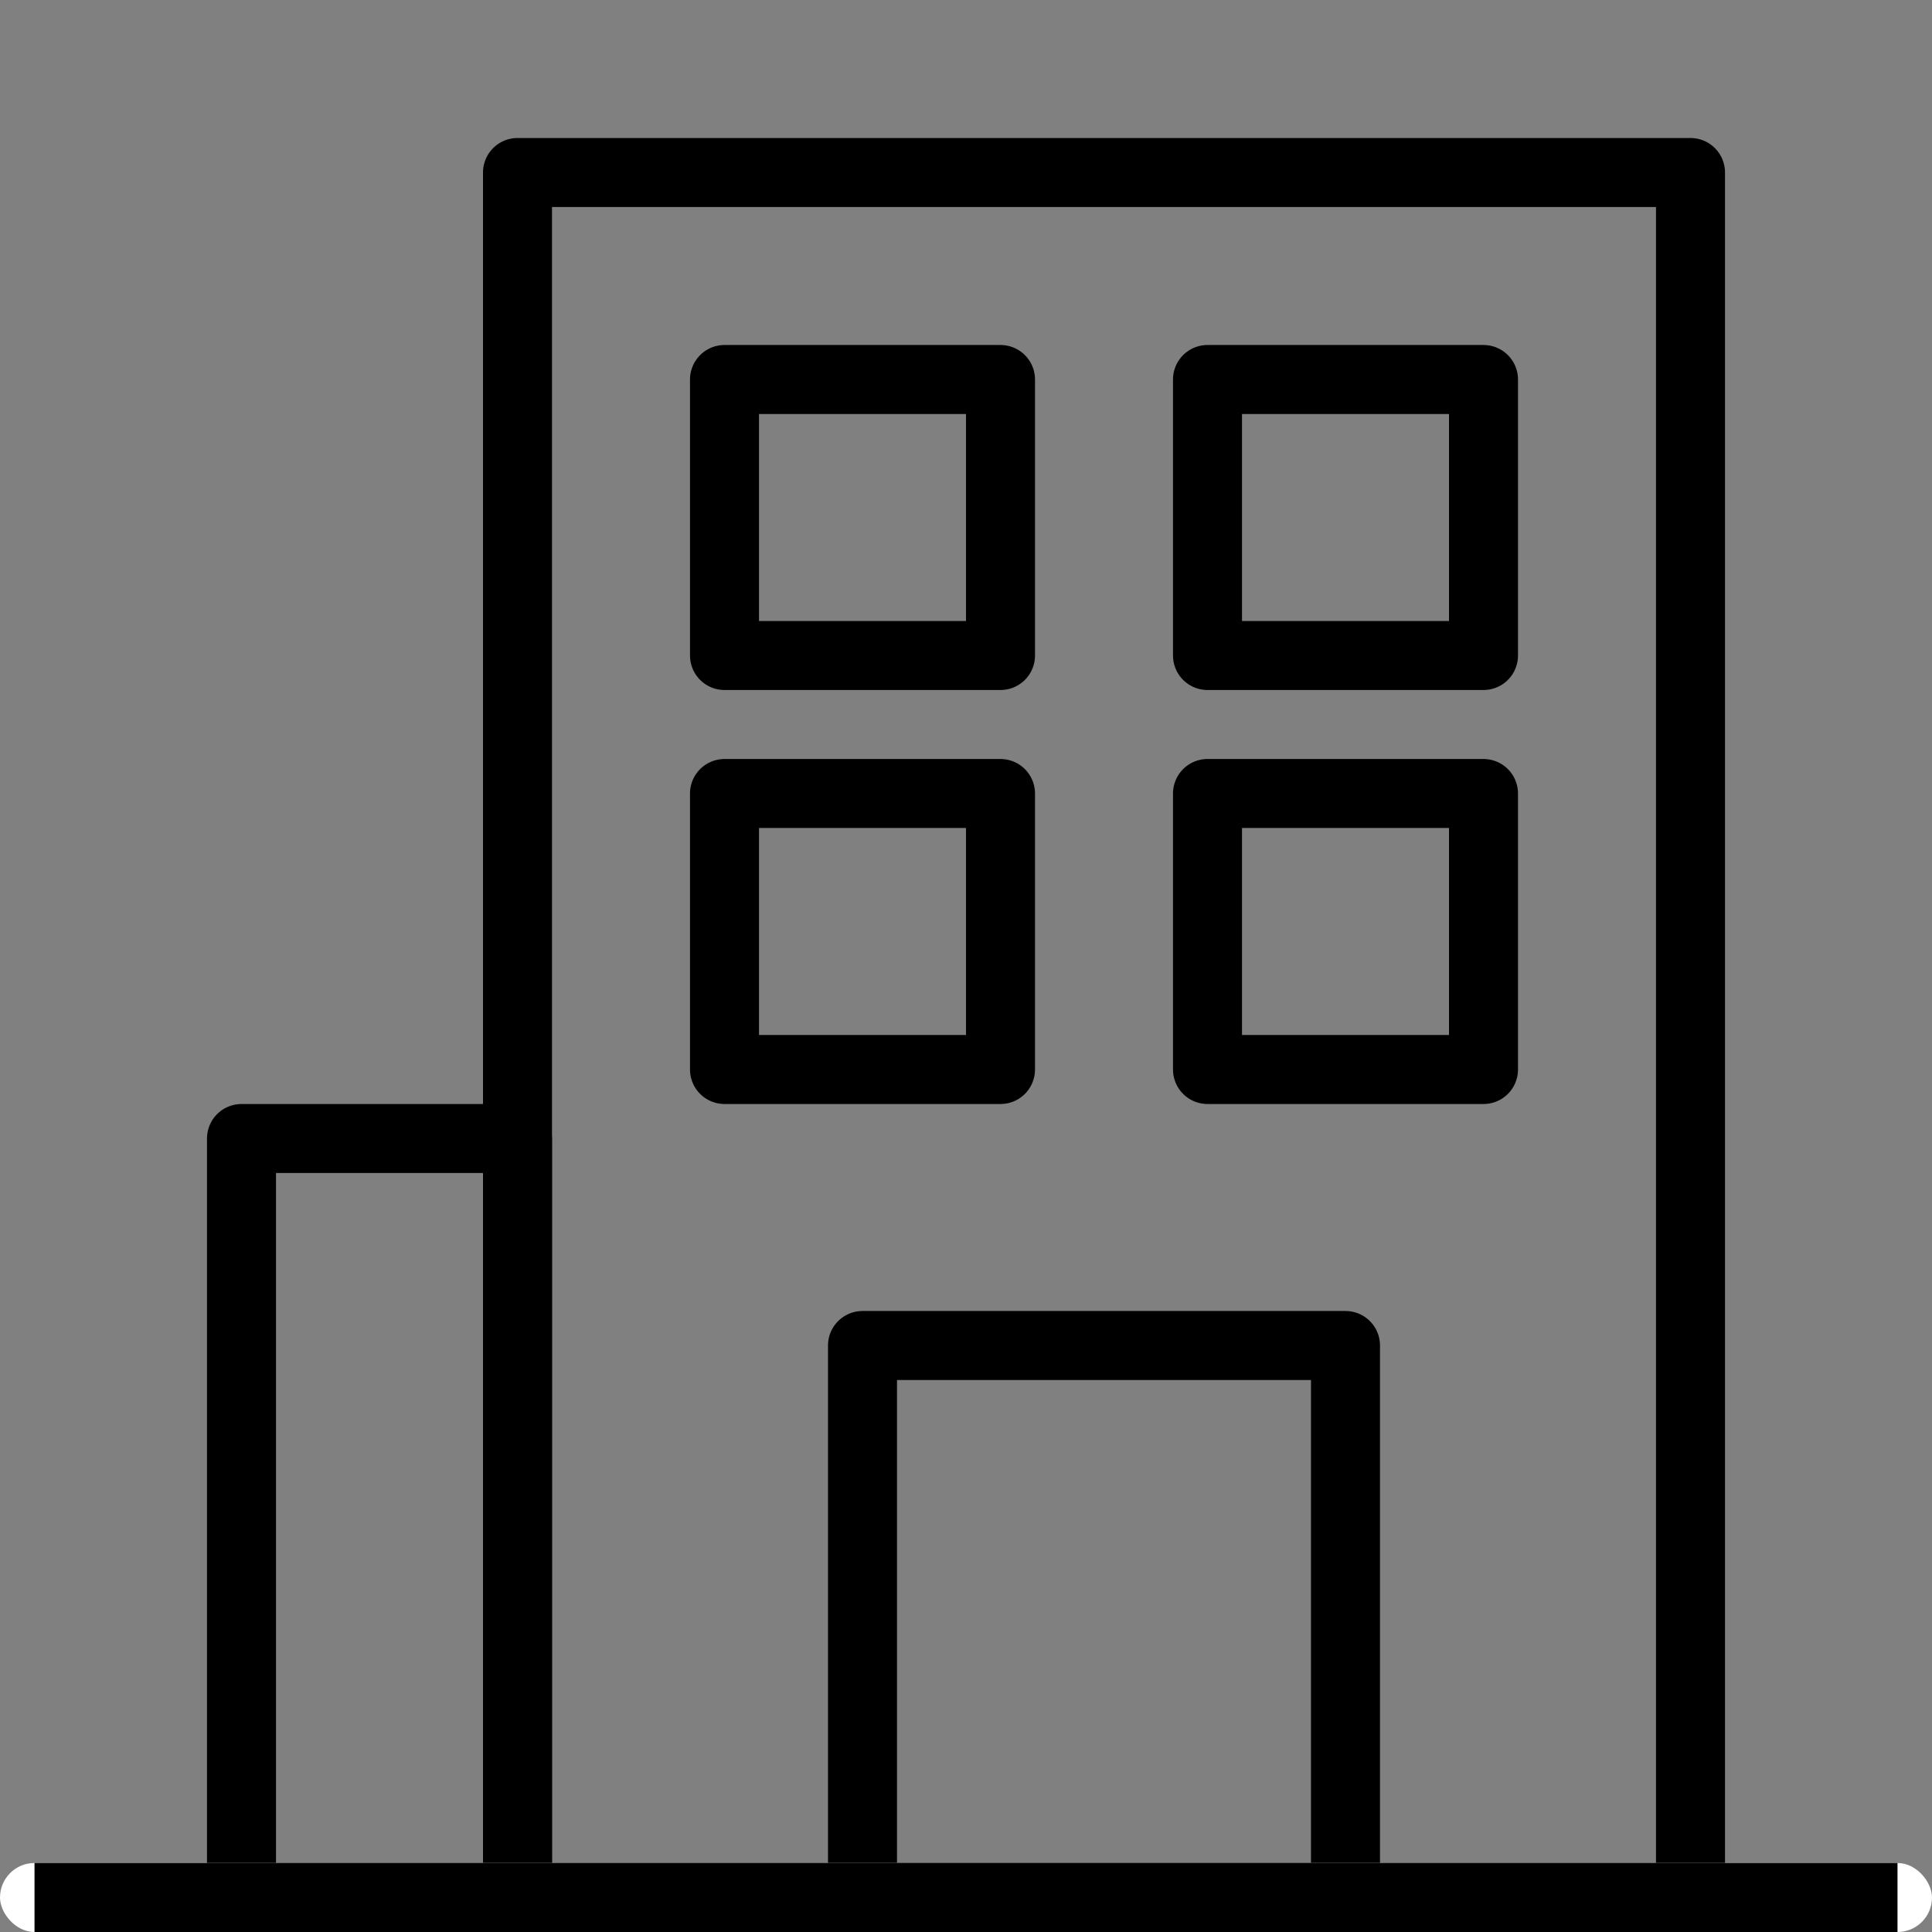 <svg xmlns="http://www.w3.org/2000/svg" xmlns:xlink="http://www.w3.org/1999/xlink" width="28" height="28" viewBox="0 0 28 28">
  <rect x="0" y="0" width="28" height="28" fill="#808080" stroke="none"/>
  <defs>
    <clipPath id="clip-path">
      <rect id="사각형_31203" data-name="사각형 31203" width="28" height="28" transform="translate(-4432 -10298)" fill="red" opacity="0.24"/>
    </clipPath>
  </defs>
  <g id="마스크_그룹_532" data-name="마스크 그룹 532" transform="translate(4432 10298)" clip-path="url(#clip-path)">
    <g id="사각형_31195" data-name="사각형 31195" transform="translate(-4425 -10296)" fill="none" stroke="#000" stroke-linejoin="round" stroke-width="1">
      <rect width="18" height="26" stroke="none"/>
      <rect x="0.5" y="0.5" width="17" height="25" fill="none"/>
    </g>
    <g id="사각형_31196" data-name="사각형 31196" transform="translate(-4429 -10282)" fill="none" stroke="#000" stroke-linejoin="round" stroke-width="1">
      <rect width="5" height="12" stroke="none"/>
      <rect x="0.5" y="0.5" width="4" height="11" fill="none"/>
    </g>
    <g id="사각형_31197" data-name="사각형 31197" transform="translate(-4422 -10293)" fill="none" stroke="#000" stroke-linejoin="round" stroke-width="1">
      <rect width="5" height="5" stroke="none"/>
      <rect x="0.5" y="0.5" width="4" height="4" fill="none"/>
    </g>
    <g id="사각형_31198" data-name="사각형 31198" transform="translate(-4422 -10287)" fill="none" stroke="#000" stroke-linejoin="round" stroke-width="1">
      <rect width="5" height="5" stroke="none"/>
      <rect x="0.5" y="0.5" width="4" height="4" fill="none"/>
    </g>
    <g id="사각형_31199" data-name="사각형 31199" transform="translate(-4415 -10293)" fill="none" stroke="#000" stroke-linejoin="round" stroke-width="1">
      <rect width="5" height="5" stroke="none"/>
      <rect x="0.5" y="0.5" width="4" height="4" fill="none"/>
    </g>
    <g id="사각형_31200" data-name="사각형 31200" transform="translate(-4415 -10287)" fill="none" stroke="#000" stroke-linejoin="round" stroke-width="1">
      <rect width="5" height="5" stroke="none"/>
      <rect x="0.5" y="0.5" width="4" height="4" fill="none"/>
    </g>
    <g id="사각형_31201" data-name="사각형 31201" transform="translate(-4420 -10279)" fill="none" stroke="#000" stroke-linejoin="round" stroke-width="1">
      <rect width="8" height="9" stroke="none"/>
      <rect x="0.5" y="0.5" width="7" height="8" fill="none"/>
    </g>
    <g id="사각형_31202" data-name="사각형 31202" transform="translate(-4432 -10271)" fill="#fff" stroke="#000" stroke-width="1">
      <rect width="28" height="1" rx="0.5" stroke="none"/>
      <rect x="0.5" y="0.5" width="27" fill="none"/>
    </g>
  </g>
</svg>
